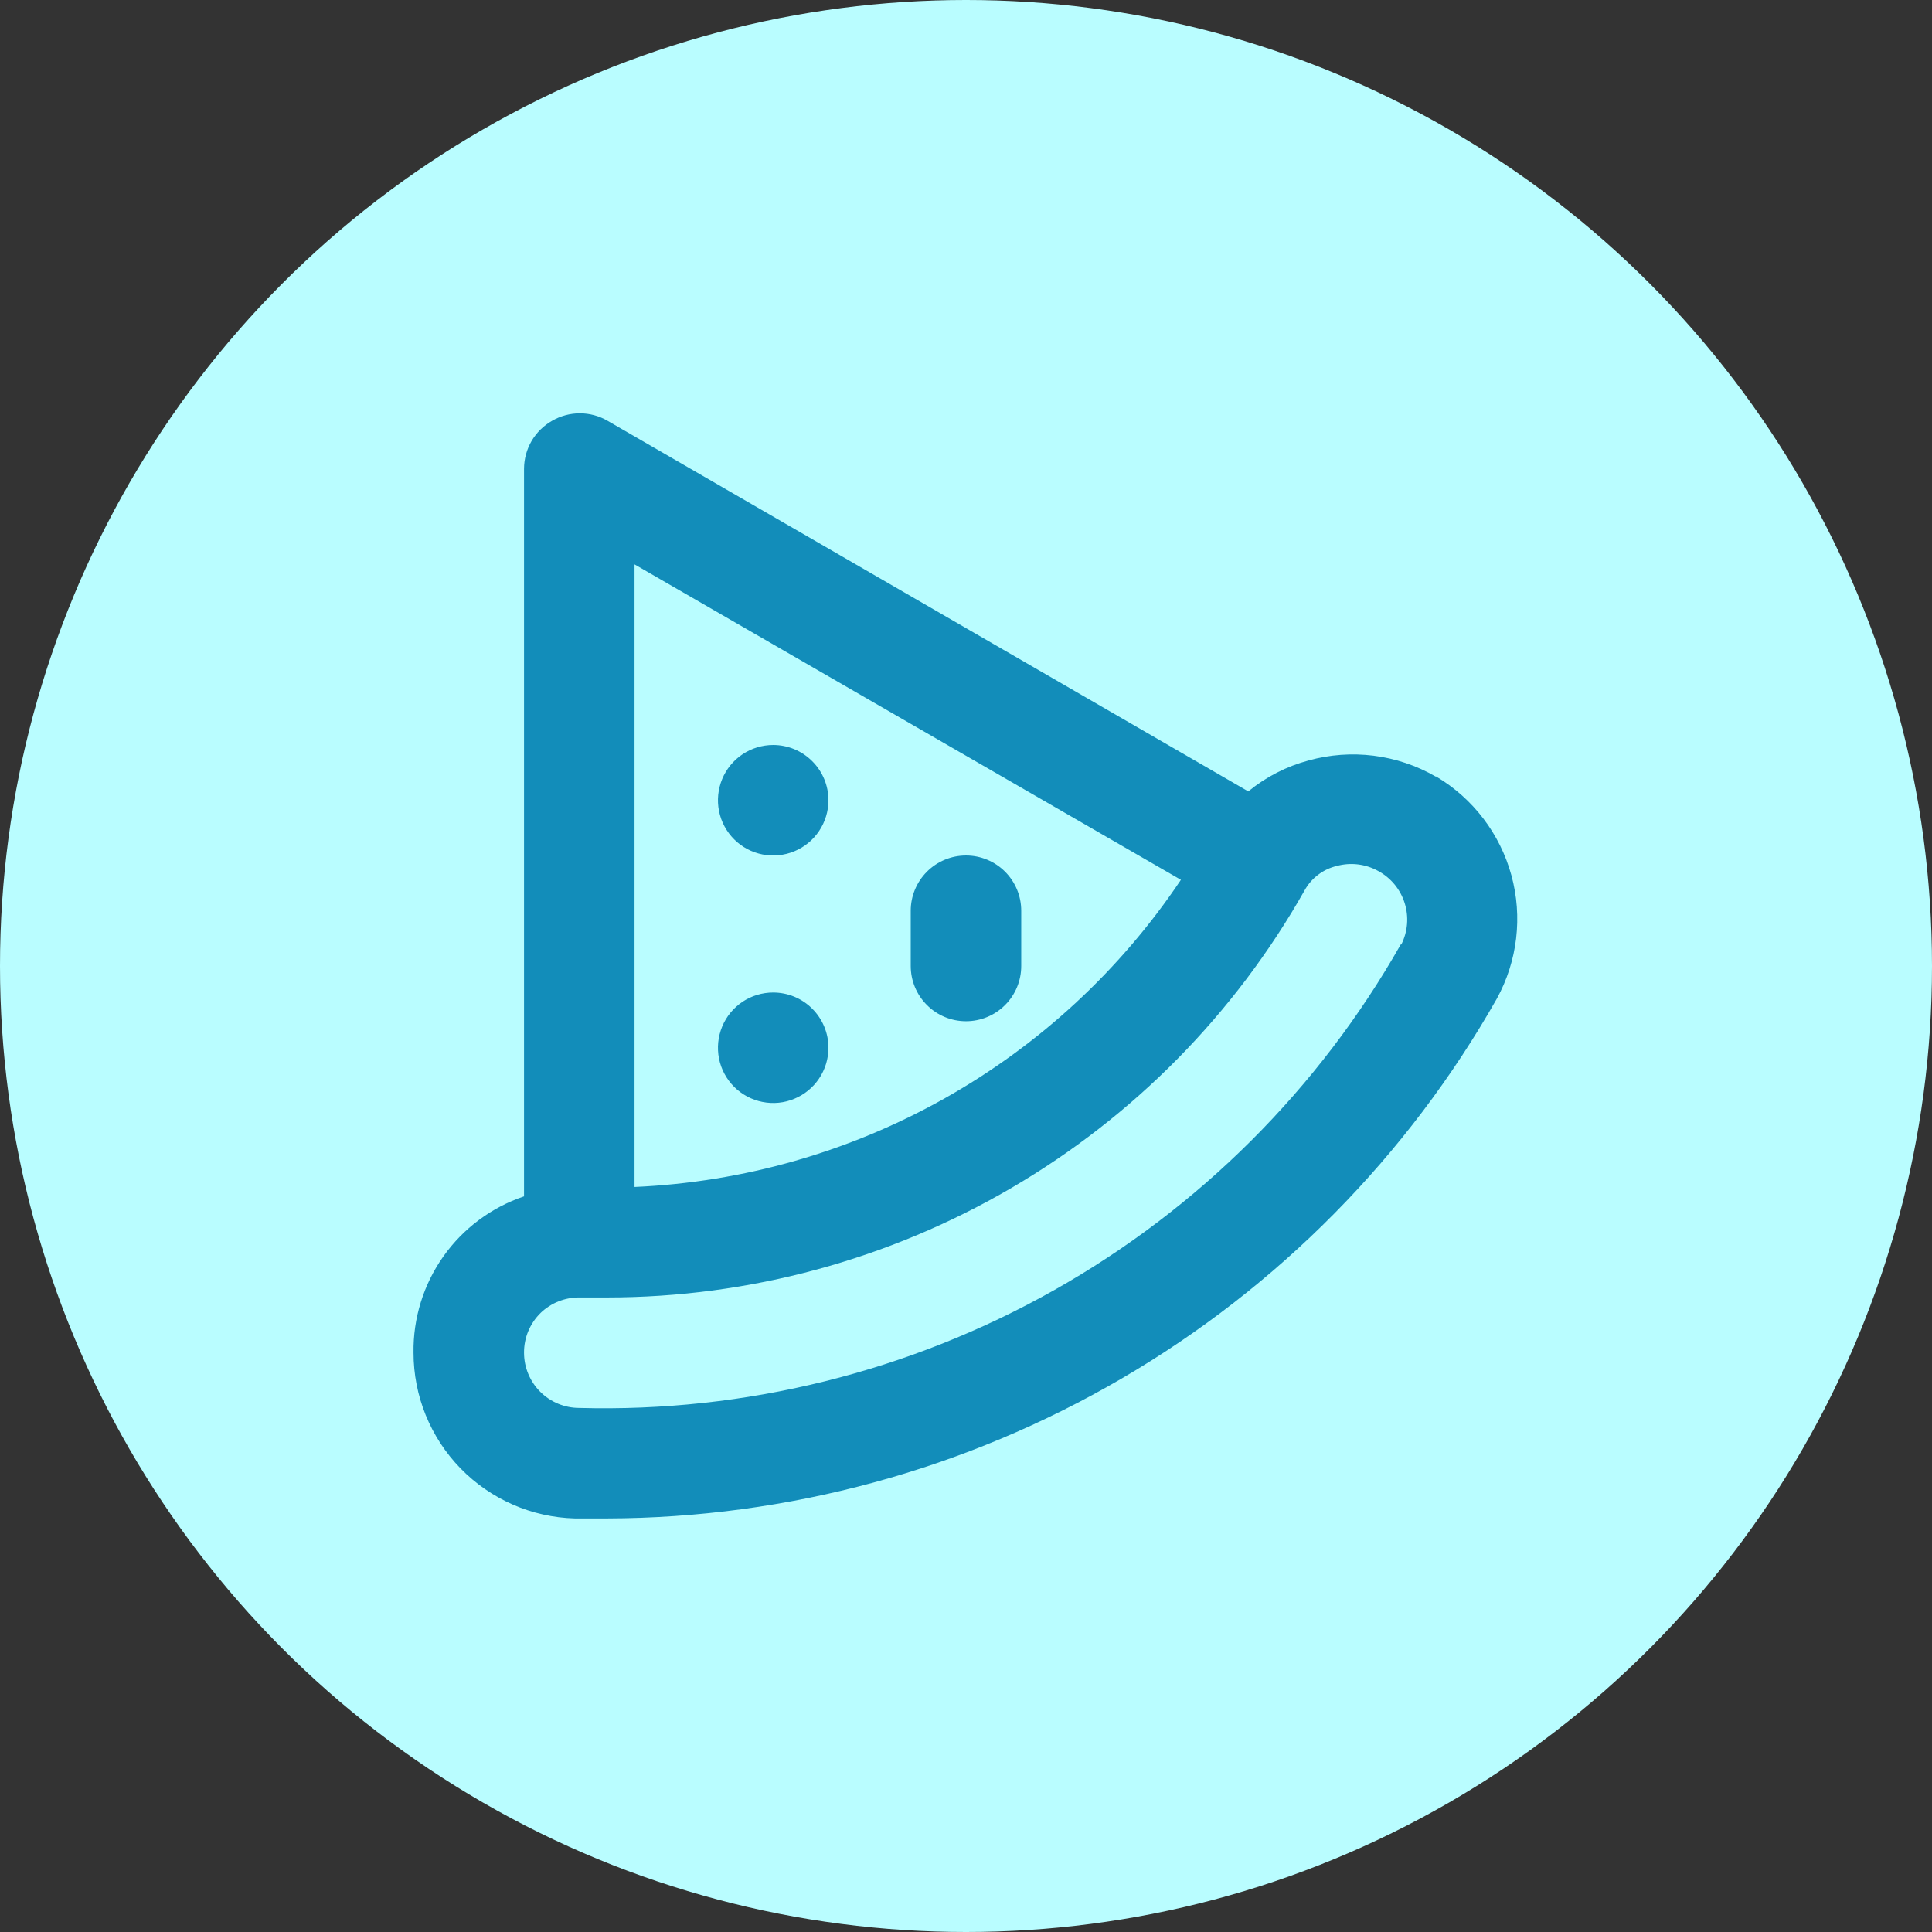 <svg width="51" height="51" viewBox="0 0 51 51" fill="none" xmlns="http://www.w3.org/2000/svg">
<rect x="0" y="0" width="51" height="51" fill="#333333" stroke="none"/>
<circle cx="25.5" cy="25.5" r="25.5" fill="#B9FDFF"/>
<path d="M20.41 26.2C20.122 26.2 19.84 26.285 19.6 26.445C19.36 26.606 19.173 26.834 19.063 27.1C18.953 27.366 18.924 27.66 18.98 27.943C19.036 28.226 19.175 28.485 19.379 28.689C19.583 28.893 19.843 29.032 20.126 29.088C20.409 29.145 20.702 29.116 20.968 29.005C21.235 28.895 21.463 28.708 21.623 28.468C21.783 28.229 21.869 27.947 21.869 27.658C21.869 27.271 21.715 26.9 21.441 26.627C21.168 26.353 20.797 26.2 20.41 26.2ZM20.41 19.666C20.122 19.666 19.84 19.752 19.6 19.912C19.36 20.073 19.173 20.3 19.063 20.567C18.953 20.833 18.924 21.126 18.98 21.409C19.036 21.692 19.175 21.952 19.379 22.156C19.583 22.36 19.843 22.499 20.126 22.555C20.409 22.611 20.702 22.582 20.968 22.472C21.235 22.362 21.463 22.175 21.623 21.935C21.783 21.695 21.869 21.413 21.869 21.125C21.869 20.738 21.715 20.367 21.441 20.094C21.168 19.82 20.797 19.666 20.41 19.666ZM25.5 22.583C25.113 22.583 24.742 22.737 24.469 23.01C24.195 23.284 24.041 23.655 24.041 24.041V25.5C24.041 25.887 24.195 26.258 24.469 26.531C24.742 26.805 25.113 26.958 25.5 26.958C25.887 26.958 26.258 26.805 26.531 26.531C26.805 26.258 26.958 25.887 26.958 25.5V24.041C26.958 23.655 26.805 23.284 26.531 23.01C26.258 22.737 25.887 22.583 25.5 22.583ZM37.896 20.498C37.393 20.208 36.837 20.022 36.261 19.949C35.685 19.877 35.101 19.919 34.541 20.075C33.959 20.231 33.418 20.509 32.952 20.891L16.035 11.106C15.814 10.978 15.562 10.911 15.306 10.911C15.05 10.911 14.799 10.978 14.577 11.106C14.352 11.233 14.164 11.417 14.033 11.64C13.903 11.863 13.834 12.116 13.833 12.375V31.581C12.973 31.871 12.226 32.427 11.702 33.169C11.178 33.911 10.903 34.8 10.916 35.708C10.916 36.849 11.361 37.944 12.156 38.761C12.952 39.578 14.035 40.053 15.175 40.083H16.021C20.799 40.072 25.49 38.796 29.616 36.386C33.742 33.976 37.157 30.517 39.514 26.36C40.059 25.366 40.196 24.198 39.897 23.105C39.597 22.011 38.885 21.076 37.91 20.498H37.896ZM16.75 14.898L31.173 23.225C29.573 25.612 27.434 27.59 24.928 28.999C22.423 30.407 19.621 31.207 16.75 31.333V14.898ZM36.977 24.931C34.812 28.745 31.65 31.899 27.83 34.055C24.01 36.21 19.676 37.286 15.291 37.166C14.905 37.166 14.534 37.013 14.26 36.739C13.987 36.466 13.833 36.095 13.833 35.708C13.832 35.513 13.87 35.319 13.945 35.139C14.021 34.958 14.131 34.795 14.271 34.658C14.545 34.394 14.911 34.248 15.291 34.25H16.035C19.78 34.248 23.457 33.252 26.69 31.364C29.924 29.476 32.598 26.762 34.439 23.502C34.528 23.342 34.649 23.202 34.795 23.092C34.94 22.981 35.107 22.902 35.285 22.86C35.653 22.759 36.046 22.806 36.379 22.991C36.714 23.171 36.965 23.475 37.079 23.837C37.194 24.199 37.162 24.592 36.992 24.931H36.977Z" fill="#128DBA"/>
</svg>

